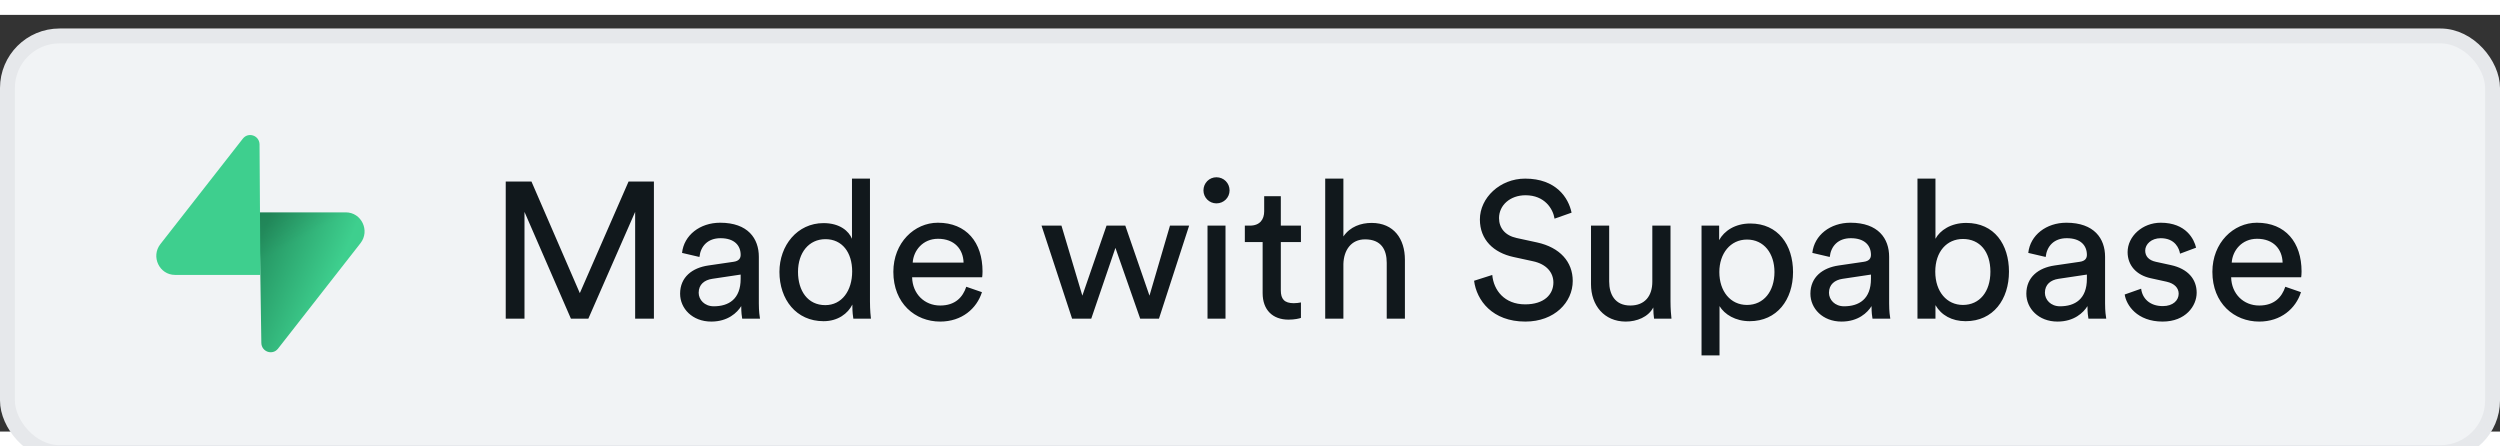 <svg width="168" height="30" viewBox="0 0 168 28" fill="none" xmlns="http://www.w3.org/2000/svg">
<rect x="0" y="0" width="168" height="28" fill="#333333" stroke="none"/>
<rect x="0.5" y="1.415" width="167" height="28" rx="3.5" fill="#F1F3F5"/>
<g clip-path="url(#clip0_268_5363)">
<path d="M18.683 22.429C18.315 22.899 17.571 22.641 17.562 22.042L17.432 13.271H23.24C24.292 13.271 24.879 14.505 24.225 15.341L18.683 22.429Z" fill="url(#paint0_linear_268_5363)"/>
<path d="M18.683 22.429C18.315 22.899 17.571 22.641 17.562 22.042L17.432 13.271H23.24C24.292 13.271 24.879 14.505 24.225 15.341L18.683 22.429Z" fill="url(#paint1_linear_268_5363)" fill-opacity="0.2"/>
<path d="M16.32 8.316C16.688 7.847 17.433 8.104 17.441 8.704L17.498 17.474H11.763C10.711 17.474 10.124 16.241 10.778 15.404L16.32 8.316Z" fill="#3ECF8E"/>
</g>
<path d="M43.943 20.415H42.682V13.239L39.536 20.415H38.366L35.246 13.239V20.415H33.985V11.198H35.714L38.964 18.699L42.24 11.198H43.943V20.415ZM45.703 18.738C45.703 17.62 46.522 16.996 47.601 16.84L49.291 16.593C49.668 16.541 49.772 16.346 49.772 16.125C49.772 15.514 49.369 15.007 48.42 15.007C47.562 15.007 47.081 15.54 47.003 16.268L45.833 15.995C45.963 14.799 47.042 13.967 48.394 13.967C50.266 13.967 50.994 15.033 50.994 16.255V19.388C50.994 19.934 51.046 20.259 51.072 20.415H49.876C49.85 20.259 49.811 20.025 49.811 19.57C49.538 20.012 48.914 20.61 47.796 20.61C46.522 20.61 45.703 19.726 45.703 18.738ZM47.965 19.583C48.966 19.583 49.772 19.102 49.772 17.737V17.451L47.861 17.737C47.341 17.815 46.951 18.114 46.951 18.673C46.951 19.141 47.341 19.583 47.965 19.583ZM53.626 17.269C53.626 18.556 54.289 19.505 55.459 19.505C56.577 19.505 57.266 18.53 57.266 17.243C57.266 15.956 56.59 15.072 55.472 15.072C54.354 15.072 53.626 15.982 53.626 17.269ZM57.279 19.57V19.466C56.98 20.064 56.317 20.584 55.342 20.584C53.509 20.584 52.378 19.128 52.378 17.269C52.378 15.501 53.574 13.993 55.342 13.993C56.447 13.993 57.045 14.539 57.253 15.046V11.003H58.462V19.258C58.462 19.856 58.514 20.311 58.527 20.415H57.344C57.318 20.272 57.279 19.947 57.279 19.57ZM61.334 16.645H64.752C64.727 15.748 64.141 15.046 63.036 15.046C62.01 15.046 61.386 15.839 61.334 16.645ZM64.934 18.27L65.987 18.634C65.636 19.739 64.635 20.61 63.179 20.61C61.502 20.61 60.033 19.388 60.033 17.269C60.033 15.306 61.45 13.967 63.023 13.967C64.948 13.967 66.026 15.293 66.026 17.243C66.026 17.399 66.013 17.555 66.001 17.633H61.294C61.321 18.751 62.127 19.531 63.179 19.531C64.194 19.531 64.701 18.972 64.934 18.27ZM74.359 14.162H75.62L77.245 18.868L78.623 14.162H79.91L77.882 20.415H76.621L74.957 15.657L73.332 20.415H72.045L69.991 14.162H71.33L72.734 18.868L74.359 14.162ZM82.354 20.415H81.145V14.162H82.354V20.415ZM80.872 11.796C80.872 11.302 81.262 10.912 81.743 10.912C82.237 10.912 82.627 11.302 82.627 11.796C82.627 12.277 82.237 12.667 81.743 12.667C81.262 12.667 80.872 12.277 80.872 11.796ZM86.071 12.186V14.162H87.423V15.267H86.071V18.517C86.071 19.089 86.305 19.375 86.942 19.375C87.098 19.375 87.319 19.349 87.423 19.323V20.363C87.319 20.402 87.007 20.48 86.591 20.48C85.525 20.48 84.849 19.83 84.849 18.699V15.267H83.653V14.162H83.991C84.667 14.162 84.953 13.746 84.953 13.2V12.186H86.071ZM90.276 16.736V20.415H89.054V11.003H90.276V14.89C90.731 14.227 91.459 13.98 92.174 13.98C93.669 13.98 94.41 15.059 94.41 16.45V20.415H93.188V16.658C93.188 15.787 92.824 15.085 91.732 15.085C90.796 15.085 90.302 15.813 90.276 16.736ZM105.61 13.291L104.466 13.694C104.362 13.031 103.803 12.121 102.516 12.121C101.476 12.121 100.735 12.797 100.735 13.655C100.735 14.318 101.138 14.825 101.918 14.994L103.296 15.293C104.83 15.631 105.688 16.593 105.688 17.88C105.688 19.31 104.466 20.61 102.503 20.61C100.28 20.61 99.227 19.18 99.058 17.867L100.28 17.477C100.371 18.504 101.099 19.453 102.49 19.453C103.764 19.453 104.388 18.79 104.388 17.984C104.388 17.321 103.933 16.749 103.01 16.554L101.697 16.268C100.384 15.982 99.448 15.124 99.448 13.746C99.448 12.303 100.787 11.003 102.49 11.003C104.57 11.003 105.402 12.29 105.61 13.291ZM111.101 19.661C110.763 20.311 109.983 20.61 109.255 20.61C107.799 20.61 106.915 19.518 106.915 18.101V14.162H108.137V17.919C108.137 18.777 108.527 19.531 109.554 19.531C110.542 19.531 111.036 18.881 111.036 17.932V14.162H112.258V19.258C112.258 19.752 112.297 20.194 112.323 20.415H111.153C111.127 20.272 111.101 19.921 111.101 19.661ZM115.552 22.885H114.343V14.162H115.526V15.137C115.864 14.513 116.605 14.019 117.619 14.019C119.491 14.019 120.492 15.462 120.492 17.282C120.492 19.141 119.413 20.584 117.58 20.584C116.618 20.584 115.89 20.129 115.552 19.57V22.885ZM119.244 17.282C119.244 16.034 118.542 15.098 117.398 15.098C116.28 15.098 115.539 16.034 115.539 17.282C115.539 18.569 116.28 19.492 117.398 19.492C118.529 19.492 119.244 18.569 119.244 17.282ZM121.659 18.738C121.659 17.62 122.478 16.996 123.557 16.84L125.247 16.593C125.624 16.541 125.728 16.346 125.728 16.125C125.728 15.514 125.325 15.007 124.376 15.007C123.518 15.007 123.037 15.54 122.959 16.268L121.789 15.995C121.919 14.799 122.998 13.967 124.35 13.967C126.222 13.967 126.95 15.033 126.95 16.255V19.388C126.95 19.934 127.002 20.259 127.028 20.415H125.832C125.806 20.259 125.767 20.025 125.767 19.57C125.494 20.012 124.87 20.61 123.752 20.61C122.478 20.61 121.659 19.726 121.659 18.738ZM123.921 19.583C124.922 19.583 125.728 19.102 125.728 17.737V17.451L123.817 17.737C123.297 17.815 122.907 18.114 122.907 18.673C122.907 19.141 123.297 19.583 123.921 19.583ZM130.063 20.415H128.854V11.003H130.063V15.046C130.362 14.487 131.09 13.98 132.13 13.98C134.028 13.98 135.003 15.436 135.003 17.256C135.003 19.115 133.95 20.584 132.091 20.584C131.168 20.584 130.453 20.181 130.063 19.505V20.415ZM133.755 17.256C133.755 15.904 133.04 15.059 131.909 15.059C130.83 15.059 130.05 15.904 130.05 17.256C130.05 18.608 130.83 19.492 131.909 19.492C133.027 19.492 133.755 18.608 133.755 17.256ZM136.17 18.738C136.17 17.62 136.989 16.996 138.068 16.84L139.758 16.593C140.135 16.541 140.239 16.346 140.239 16.125C140.239 15.514 139.836 15.007 138.887 15.007C138.029 15.007 137.548 15.54 137.47 16.268L136.3 15.995C136.43 14.799 137.509 13.967 138.861 13.967C140.733 13.967 141.461 15.033 141.461 16.255V19.388C141.461 19.934 141.513 20.259 141.539 20.415H140.343C140.317 20.259 140.278 20.025 140.278 19.57C140.005 20.012 139.381 20.61 138.263 20.61C136.989 20.61 136.17 19.726 136.17 18.738ZM138.432 19.583C139.433 19.583 140.239 19.102 140.239 17.737V17.451L138.328 17.737C137.808 17.815 137.418 18.114 137.418 18.673C137.418 19.141 137.808 19.583 138.432 19.583ZM142.78 18.79L143.885 18.4C143.963 19.05 144.457 19.57 145.341 19.57C146.03 19.57 146.407 19.18 146.407 18.738C146.407 18.348 146.121 18.049 145.601 17.932L144.535 17.698C143.56 17.49 142.975 16.827 142.975 15.943C142.975 14.877 143.976 13.967 145.198 13.967C146.914 13.967 147.447 15.085 147.577 15.644L146.498 16.047C146.446 15.722 146.186 15.007 145.198 15.007C144.574 15.007 144.158 15.41 144.158 15.839C144.158 16.216 144.392 16.489 144.873 16.593L145.887 16.814C147.018 17.061 147.616 17.75 147.616 18.673C147.616 19.557 146.875 20.61 145.328 20.61C143.612 20.61 142.884 19.505 142.78 18.79ZM149.972 16.645H153.391C153.365 15.748 152.78 15.046 151.675 15.046C150.648 15.046 150.024 15.839 149.972 16.645ZM153.573 18.27L154.626 18.634C154.275 19.739 153.274 20.61 151.818 20.61C150.141 20.61 148.672 19.388 148.672 17.269C148.672 15.306 150.089 13.967 151.662 13.967C153.586 13.967 154.665 15.293 154.665 17.243C154.665 17.399 154.652 17.555 154.639 17.633H149.933C149.959 18.751 150.765 19.531 151.818 19.531C152.832 19.531 153.339 18.972 153.573 18.27Z" fill="#11181C"/>
<rect x="0.5" y="1.415" width="167" height="28" rx="3.5" stroke="#E6E8EB"/>
<defs>
<linearGradient id="paint0_linear_268_5363" x1="17.432" y1="15.216" x2="22.618" y2="17.358" gradientUnits="userSpaceOnUse">
<stop stop-color="#249361"/>
<stop offset="1" stop-color="#3ECF8E"/>
</linearGradient>
<linearGradient id="paint1_linear_268_5363" x1="15.144" y1="12.034" x2="17.554" y2="16.503" gradientUnits="userSpaceOnUse">
<stop/>
<stop offset="1" stop-opacity="0"/>
</linearGradient>
<clipPath id="clip0_268_5363">
<rect width="14" height="14.737" fill="white" transform="translate(10.5 8.046)"/>
</clipPath>
</defs>
</svg>
